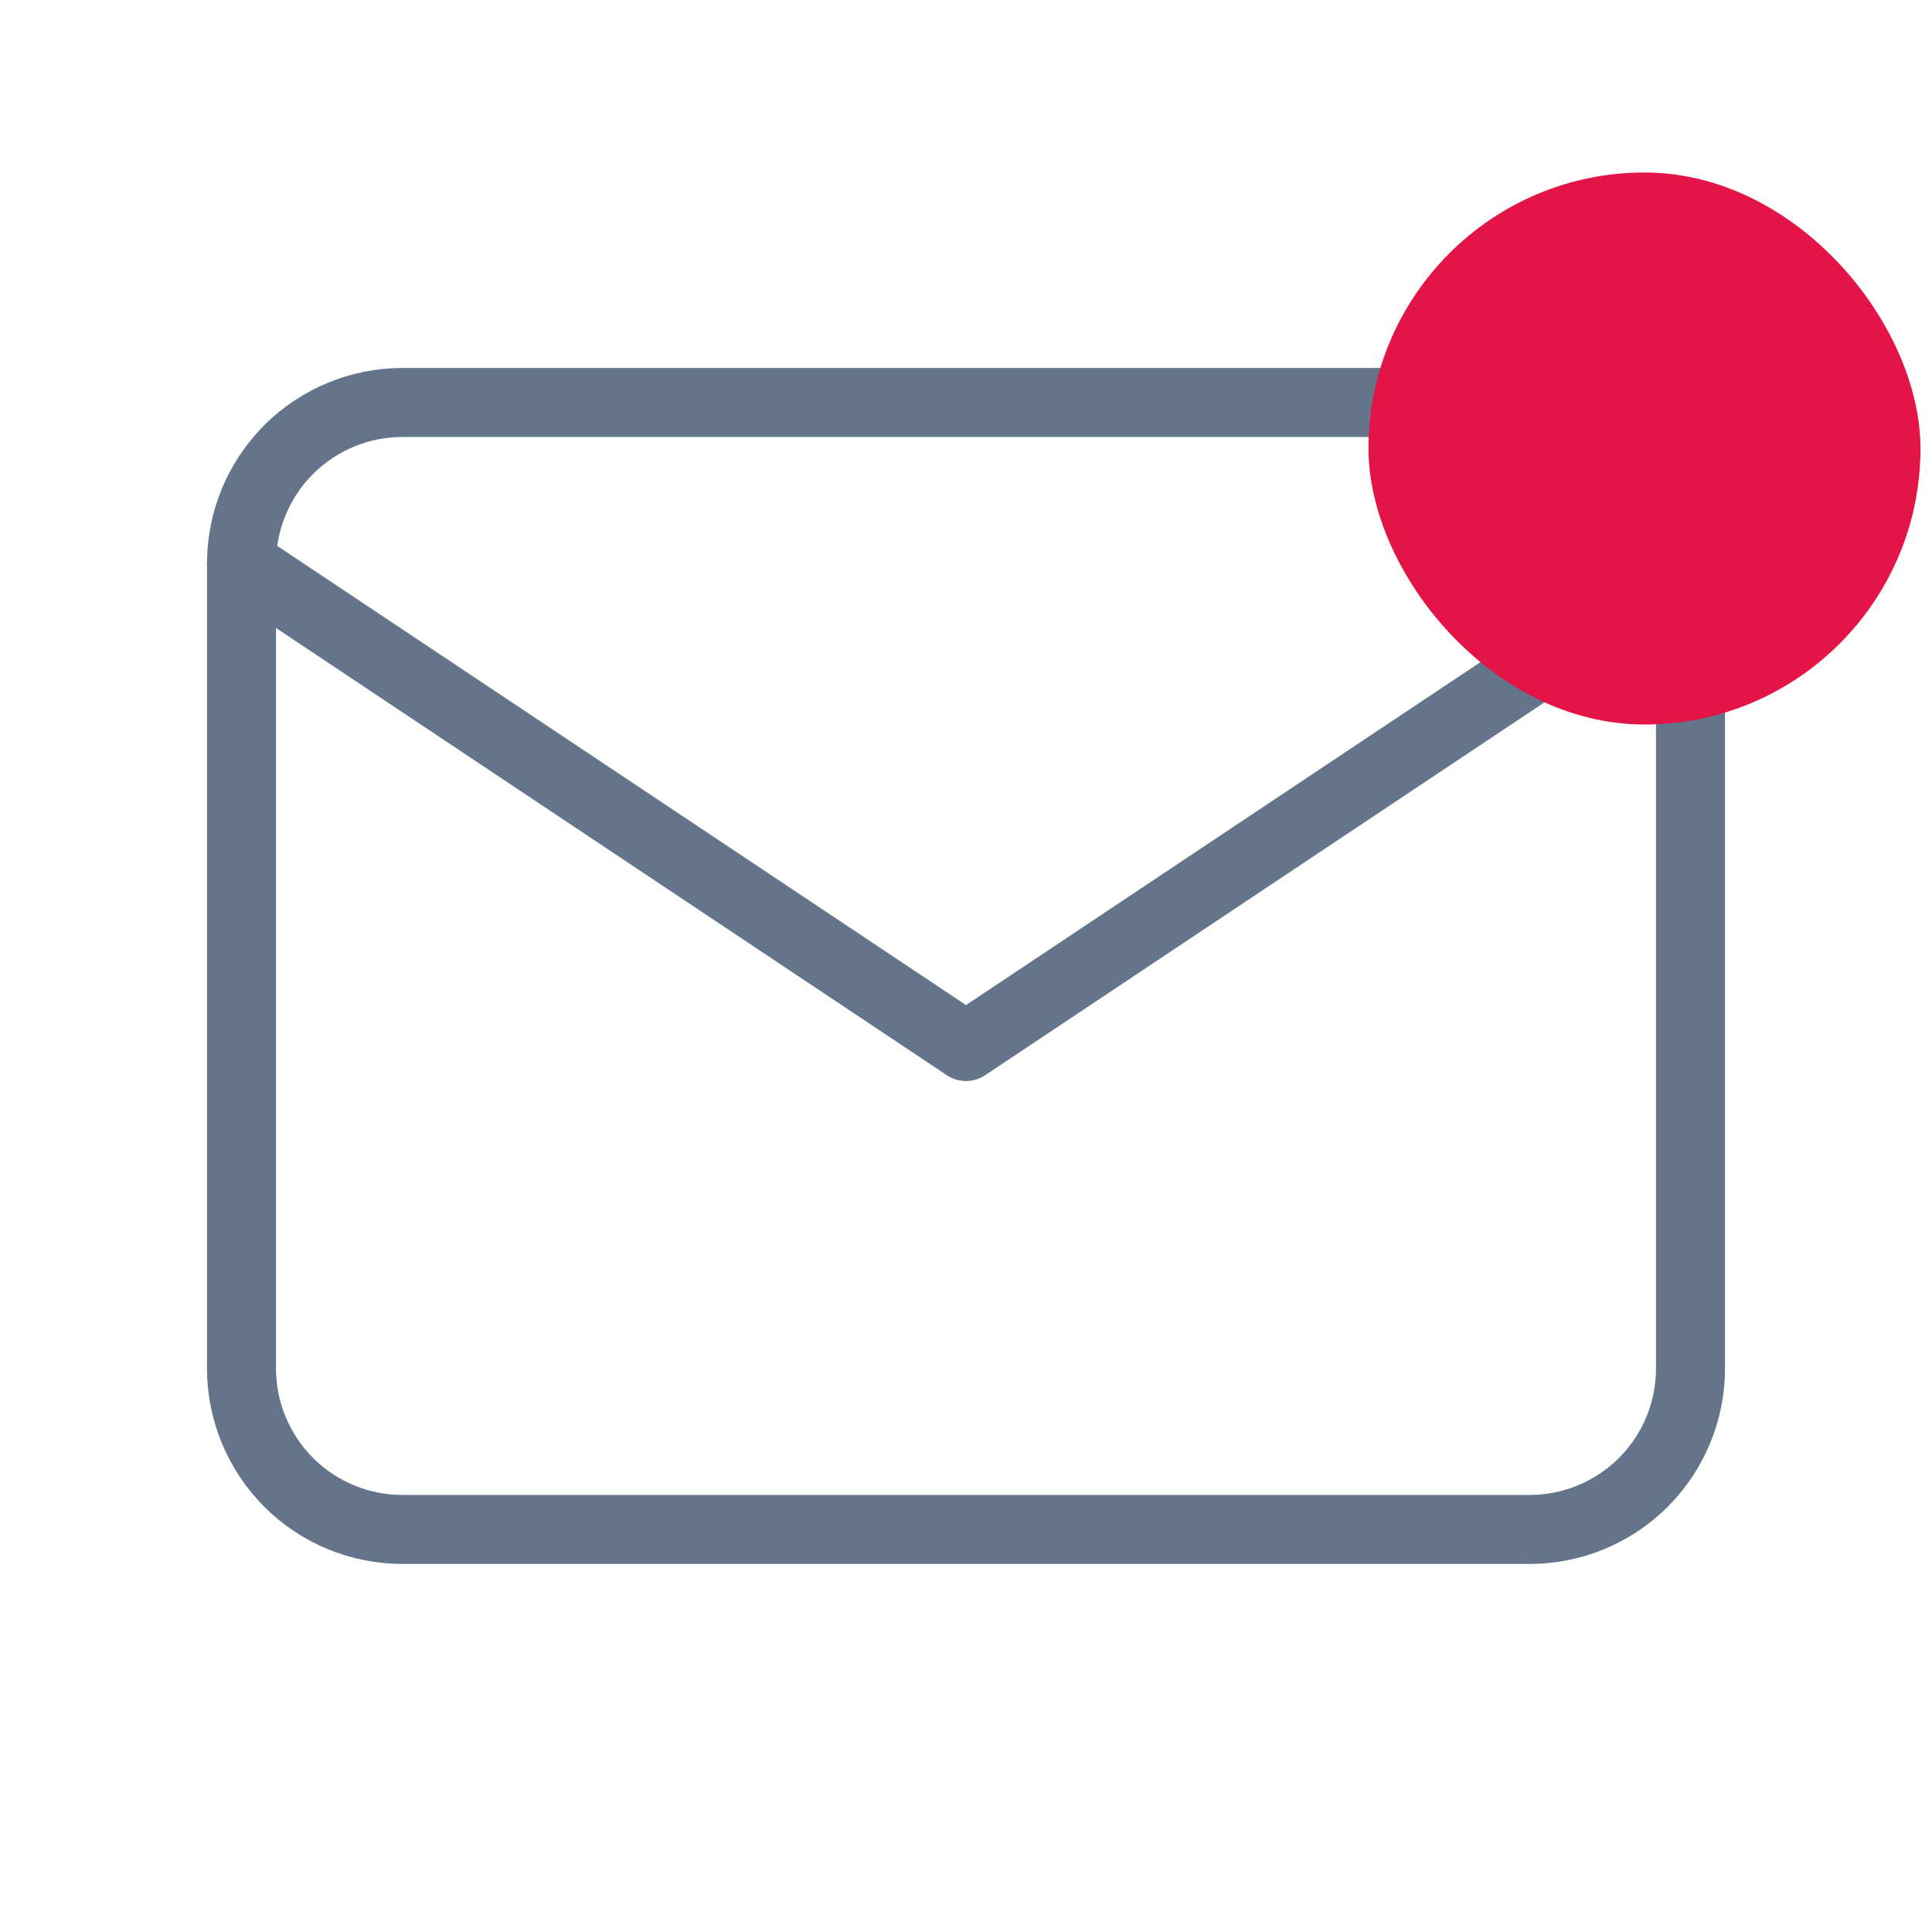 <svg width="28" height="28" viewBox="0 0 28 28" fill="none" xmlns="http://www.w3.org/2000/svg">
<g clip-path="url(#clip0_116_6271)">
<path d="M3.5 8.166C3.5 7.548 3.746 6.954 4.183 6.516C4.621 6.079 5.214 5.833 5.833 5.833H22.167C22.785 5.833 23.379 6.079 23.817 6.516C24.254 6.954 24.5 7.548 24.5 8.166V19.833C24.5 20.452 24.254 21.045 23.817 21.483C23.379 21.921 22.785 22.166 22.167 22.166H5.833C5.214 22.166 4.621 21.921 4.183 21.483C3.746 21.045 3.5 20.452 3.5 19.833V8.166Z" stroke="#64748B" stroke-linecap="round" stroke-linejoin="round"/>
<path d="M3.5 8.167L14 15.167L24.5 8.167" stroke="#64748B" stroke-linecap="round" stroke-linejoin="round"/>
<rect x="19.833" y="2.5" width="8" height="8" rx="4" fill="#E41447"/>
</g>
<defs>
<clipPath id="clip0_116_6271">
<rect width="28" height="28" fill="white"/>
</clipPath>
</defs>
</svg>
